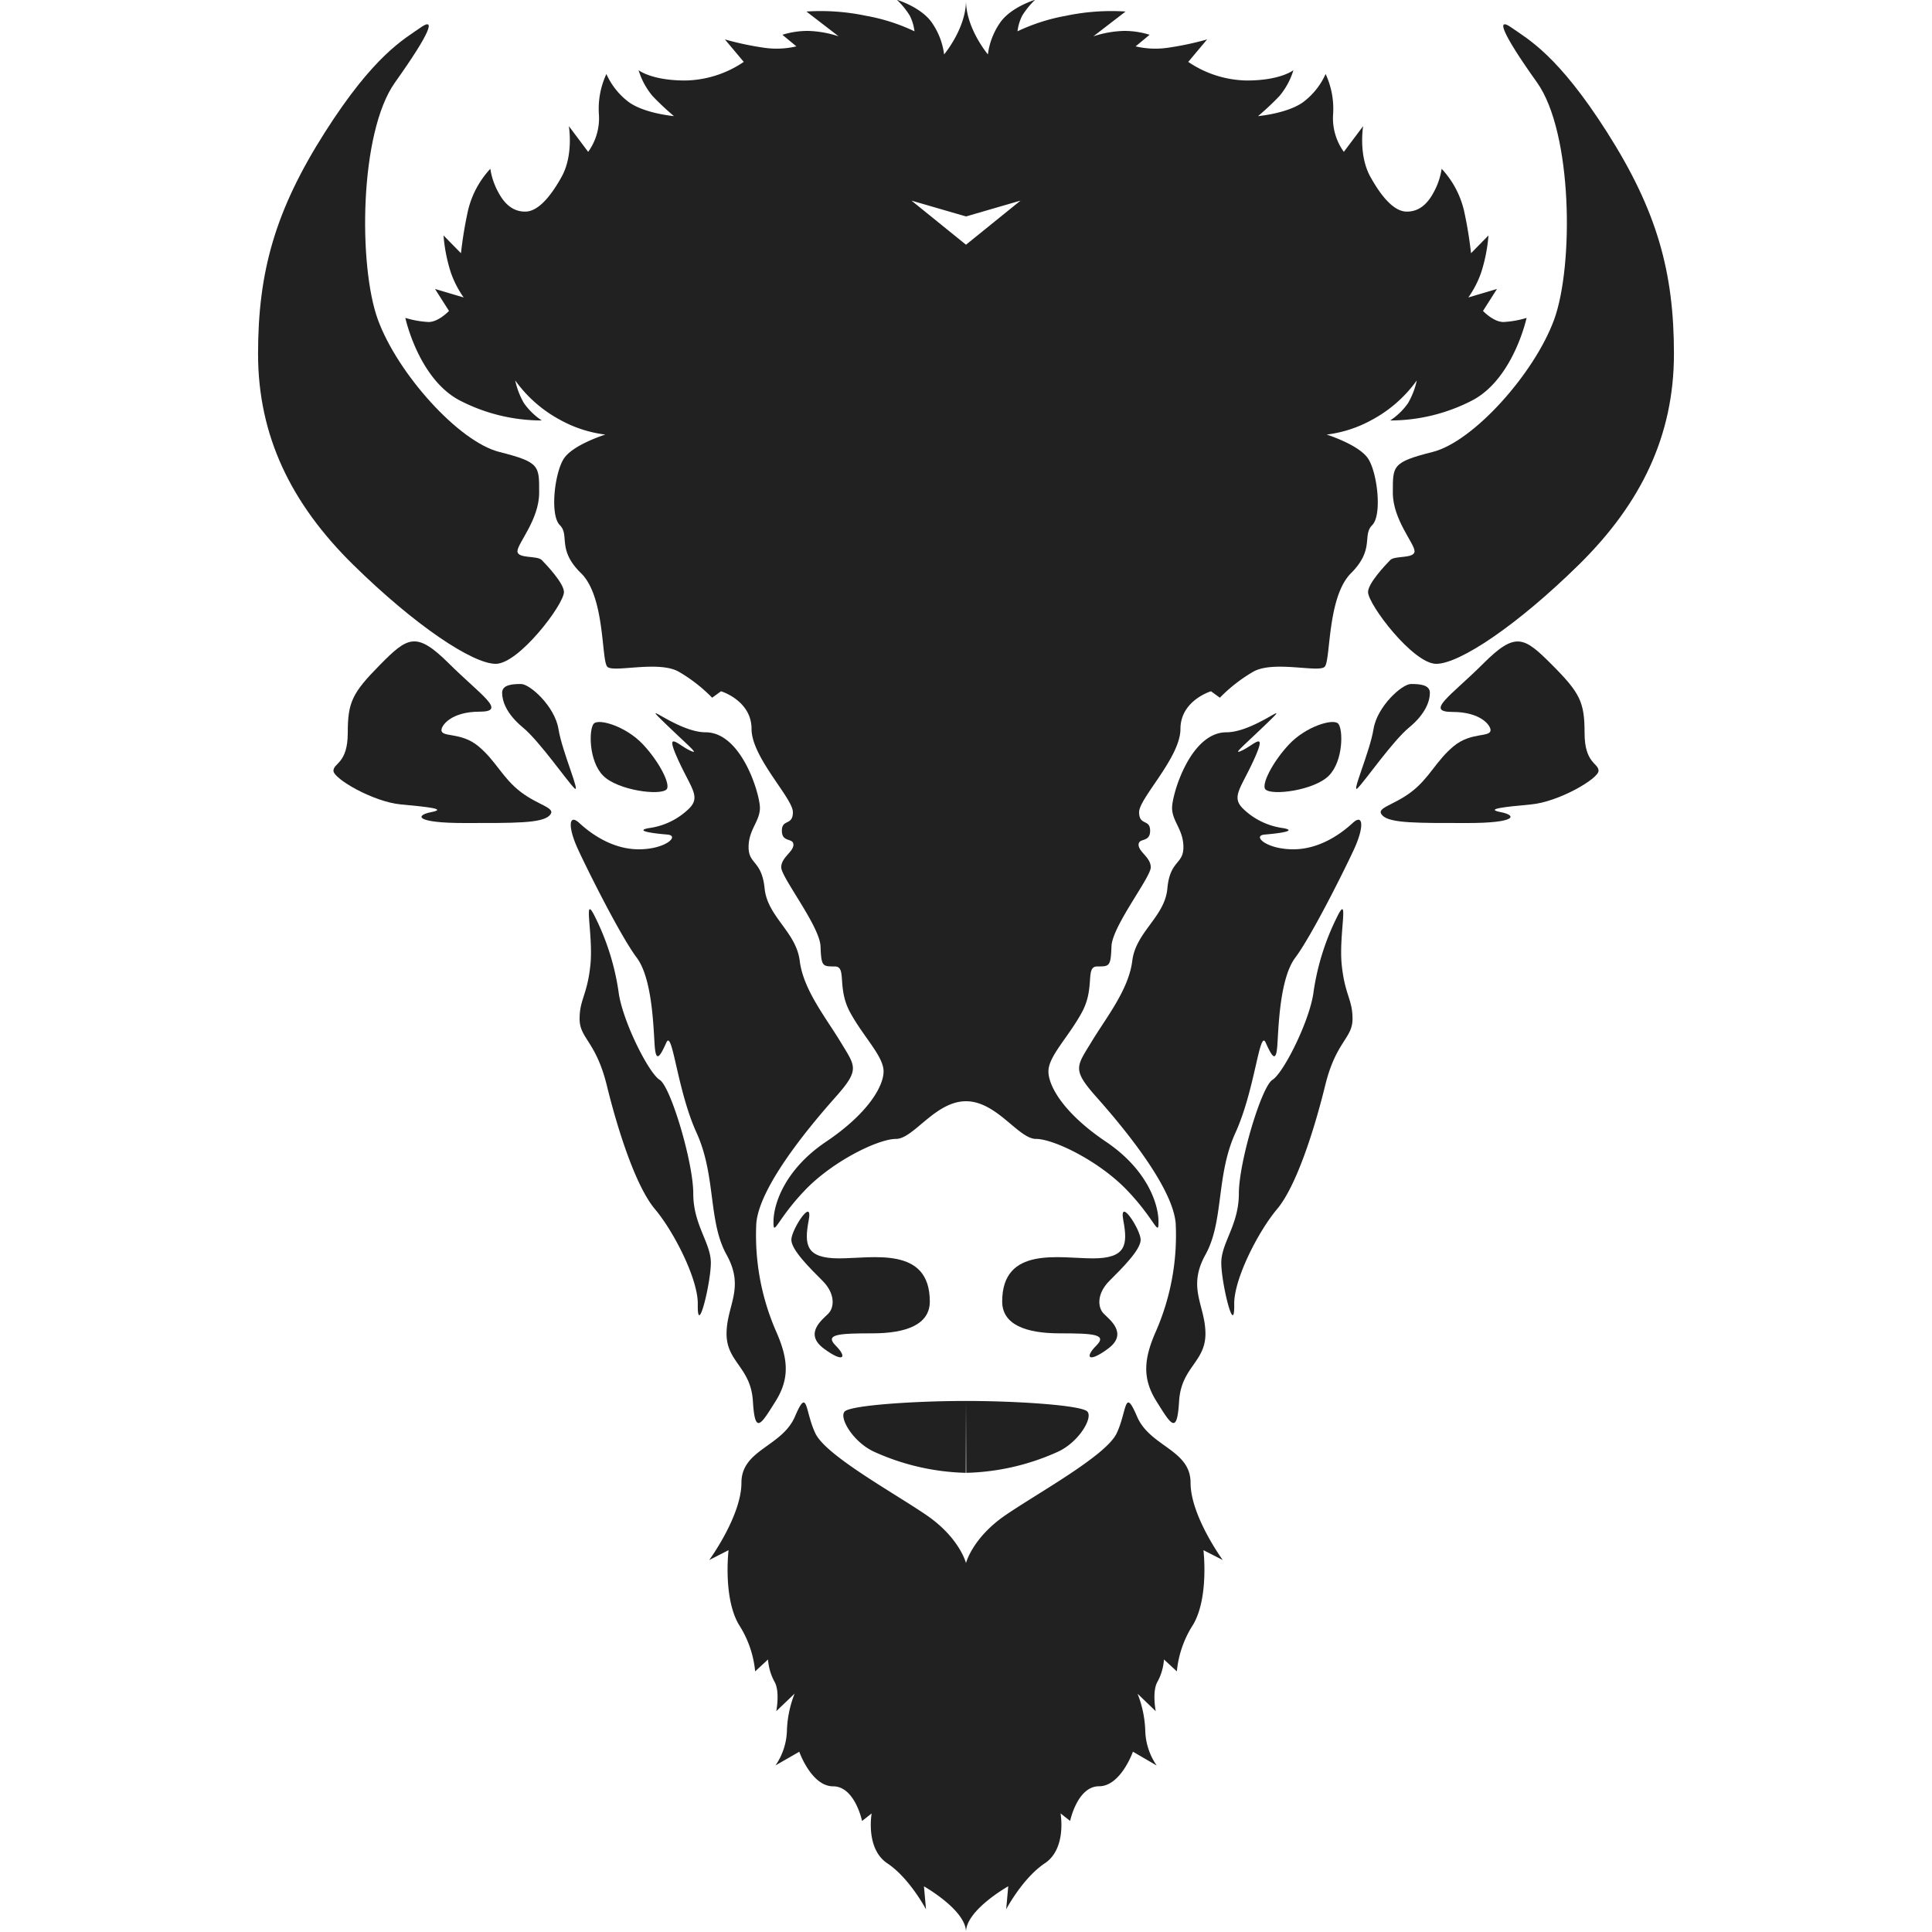 <!-- Copyright (c) 2022 - 2023 Jan Stehno -->
<svg xmlns="http://www.w3.org/2000/svg" viewBox="0 0 300 300"><title>plainsbison</title><g id="plainsbison"><g id="right"><path d="M155.62,202.1c0,3.57,3.65,4.94,8.9,4.94s7.49.14,5.7,1.92-1.28,2.77,1.85.45.28-4.46-.68-5.42-1.11-3.11.88-5.1,4.85-4.81,4.85-6.38-3.41-6.82-2.69-3,.41,5.89-4.73,5.89S155.62,193.44,155.62,202.1Z" transform="translate(0)" fill="#212121"/><path d="M150,217.54c8,0,17.87.67,18.83,1.63s-1.38,4.92-4.79,6.36a36.53,36.53,0,0,1-14,3.17Z" transform="translate(0)" fill="#212121"/><path d="M196.5,122.58c1,1,7.54.16,9.83-2.12s2.25-7.31,1.45-8.11-5,.44-7.63,3.25S195.82,121.9,196.5,122.58Z" transform="translate(0)" fill="#212121"/><path d="M210.82,122.38c1.17-1.16,5.42-7.3,8-9.43s3.21-4.13,3.21-5.37-1.53-1.37-2.93-1.37-5.26,3.49-5.82,7S209.72,123.48,210.82,122.38Z" transform="translate(0)" fill="#212121"/><path d="M231.45,113.36c0,1.2-3,.24-5.74,2.52s-3.73,4.93-6.58,7.1-5.66,2.45-4.45,3.66,5.45,1.16,13.16,1.16,7.74-1.2,5.21-1.69.4-.8,4.7-1.2,10.47-4,10.47-5.22-2.17-1.12-2.17-5.89-.7-6.2-5.05-10.56-5.64-5.23-10.68-.2-9.14,7.51-4.77,7.51S231.45,112.63,231.45,113.36Z" transform="translate(0)" fill="#212121"/><path d="M212.43,91.93c0,1.93,7,11.15,10.59,11.15s12.52-5.93,22.15-15.4,14.76-20,14.76-32.74-2.65-22.23-10.35-34.35S237.22,6.07,234.74,4.31s-1.61.72,3.93,8.5,5.7,28.49,2.65,36.83S228.8,68.58,222.46,70.18s-6.18,2.17-6.18,6.34,3.37,7.87,3.37,9.07-3.05.64-3.77,1.37S212.43,90.57,212.43,91.93Z" transform="translate(0)" fill="#212121"/><path d="M191.65,202.5c-.06-3.85,3.69-11.23,6.66-14.76s5.77-12.28,7.46-19.18,4.25-7.3,4.25-10.35-1.2-3.69-1.68-8.42,1.28-11.56-.81-7.23a38.27,38.27,0,0,0-3.61,11.8c-.72,4.49-4.65,12.28-6.34,13.32s-5.21,12.76-5.21,17.65-2.73,7.63-2.73,10.76S191.73,207.88,191.65,202.5Z" transform="translate(0)" fill="#212121"/><path d="M190.44,113.71c4.33,0,10.43-5.41,6.5-1.6s-5.8,5.26-4,4.39,3.87-3.2,1.81,1.37-3.64,5.84-1.71,7.72a11,11,0,0,0,6.22,3c2.37.44-.9.84-2.88,1s.23,2.29,4.44,2.29,7.59-2.57,9.23-4.09,1.81.6.2,4.09-6.66,13.56-9.11,16.81-2.6,10.92-2.8,13.68-.85,1.65-1.81-.48-1.64,7.3-4.69,14-1.77,13.73-4.66,18.94,0,7.87,0,12.28-3.77,5.19-4.09,10.46-1.2,3.72-3.53,0-1.85-6.85,0-11a37.27,37.27,0,0,0,3-16.61c-.48-5.78-8.43-15.25-12.28-19.58s-3.13-4.74-.8-8.59,5.78-8.1,6.34-12.6,5.05-6.82,5.45-11.23,2.49-3.69,2.49-6.42-1.76-4-1.76-6.1S184.83,113.71,190.44,113.71Z" transform="translate(0)" fill="#212121"/><path d="M150,242.71s1-3.94,6.18-7.47,15.57-9.22,17.21-12.67,1.16-7.31,3.17-2.61,8.31,5.12,8.31,10.28,5,12,5,12l-3-1.53s.88,7.34-1.6,11.56a16.22,16.22,0,0,0-2.53,7.26l-2-1.85a8.44,8.44,0,0,1-1,3.45c-.88,1.49-.28,4.58-.28,4.58L176.64,263a17.08,17.08,0,0,1,1.2,5.86,10,10,0,0,0,1.77,5.29L175.92,272s-1.89,5.37-5.26,5.37-4.49,5.38-4.49,5.38l-1.49-1.17s1,5.46-2.44,7.75-6,7.14-6,7.14l.32-3.57S150,296.59,150,300Z" transform="translate(0)" fill="#212121"/><path d="M233.45,50c-1.56,0-3.17-1.72-3.17-1.72l2.17-3.41L228,46.19a15.44,15.44,0,0,0,2-3.89,25.12,25.12,0,0,0,1.13-5.74l-2.71,2.76a63.11,63.11,0,0,0-1.07-6.53,14.34,14.34,0,0,0-3.49-6.58,10.93,10.93,0,0,1-1.24,3.65c-1,1.89-2.33,3-4.17,3s-3.77-2-5.66-5.41-1.12-7.87-1.12-7.87l-3,4A8.92,8.92,0,0,1,207,17.79a12.79,12.79,0,0,0-1.16-6.3,11.12,11.12,0,0,1-3.49,4.37c-2.45,1.77-7,2.17-7,2.17a41.79,41.79,0,0,0,3.33-3.13,11.37,11.37,0,0,0,2.16-4s-2,1.6-7.22,1.6a16.63,16.63,0,0,1-9.11-2.89l2.93-3.49a46.61,46.61,0,0,1-6,1.28,13.42,13.42,0,0,1-5.1-.2l2.17-1.8a13.21,13.21,0,0,0-4-.6,16.65,16.65,0,0,0-4.73.84l5-3.85a34.25,34.25,0,0,0-9.25.66,29.56,29.56,0,0,0-7.53,2.41,7.26,7.26,0,0,1,.73-2.43,12.28,12.28,0,0,1,2-2.46s-3.86,1.15-5.51,3.66a11.08,11.08,0,0,0-1.82,4.82S150,4.41,150,.08V33.61l8.47-2.46L150,38V171c4.79,0,8.14,5.85,10.87,5.85s9.79,3.41,14.17,8,4.89,7.42,4.85,4.74-1.76-8-8.18-12.32-8.91-8.55-8.91-10.91,3.13-5.34,5.21-9.19.45-7.1,2.37-7.1,2.09,0,2.21-3.13,6.1-10.7,6.1-12.26-1.89-2.39-1.89-3.51,1.79-.28,1.79-2.17-1.71-.72-1.71-2.89,6.42-8.5,6.42-12.92,4.74-5.85,4.74-5.85l1.38,1a24.37,24.37,0,0,1,5.12-4c3.12-1.85,10.19.16,11.15-.8s.36-10.8,4.09-14.53,1.71-5.88,3.29-7.46.8-8.19-.64-10.35S206,67.48,206,67.48a19.3,19.3,0,0,0,7-2.27,20.45,20.45,0,0,0,7-6.14,12.07,12.07,0,0,1-1.36,3.53,10.34,10.34,0,0,1-2.77,2.69,27.73,27.73,0,0,0,12.92-3.21c6.26-3.45,8.26-12.72,8.26-12.72A14.78,14.78,0,0,1,233.45,50Z" transform="translate(0)" fill="#212121"/></g><g id="left"><path d="M144.38,202.1c0,3.57-3.65,4.94-8.9,4.94s-7.49.14-5.7,1.92,1.28,2.77-1.85.45-.28-4.46.68-5.42,1.11-3.11-.88-5.1-4.85-4.81-4.85-6.38,3.41-6.82,2.69-3-.41,5.89,4.73,5.89S144.38,193.44,144.38,202.1Z" transform="translate(0)" fill="#212121"/><path d="M150,217.54c-8,0-17.87.67-18.83,1.63s1.38,4.92,4.79,6.36a36.53,36.53,0,0,0,14,3.17Z" transform="translate(0)" fill="#212121"/><path d="M103.5,122.58c-1,1-7.54.16-9.83-2.12s-2.25-7.31-1.45-8.11,5,.44,7.63,3.25S104.18,121.9,103.5,122.58Z" transform="translate(0)" fill="#212121"/><path d="M89.18,122.38c-1.17-1.16-5.42-7.3-8-9.43s-3.21-4.13-3.21-5.37,1.53-1.37,2.93-1.37,5.26,3.49,5.82,7S90.28,123.48,89.18,122.38Z" transform="translate(0)" fill="#212121"/><path d="M68.55,113.36c0,1.2,3,.24,5.74,2.52s3.73,4.93,6.58,7.1,5.66,2.45,4.45,3.66-5.45,1.16-13.16,1.16-7.74-1.2-5.21-1.69-.4-.8-4.7-1.2-10.47-4-10.47-5.22S54,118.57,54,113.8s.7-6.2,5-10.56S64.64,98,69.68,103s9.14,7.51,4.77,7.51S68.55,112.63,68.55,113.36Z" transform="translate(0)" fill="#212121"/><path d="M87.57,91.93c0,1.93-7,11.15-10.59,11.15s-12.52-5.93-22.15-15.4-14.76-20-14.76-32.74,2.65-22.23,10.35-34.35S62.78,6.07,65.26,4.31s1.61.72-3.93,8.5-5.7,28.49-2.65,36.83S71.2,68.58,77.54,70.18s6.18,2.17,6.18,6.34-3.37,7.87-3.37,9.07,3.05.64,3.77,1.37S87.57,90.57,87.57,91.93Z" transform="translate(0)" fill="#212121"/><path d="M108.35,202.5c.06-3.85-3.69-11.23-6.66-14.76s-5.77-12.28-7.46-19.18S90,161.26,90,158.21s1.2-3.69,1.68-8.42-1.28-11.56.81-7.23a38.27,38.27,0,0,1,3.61,11.8c.72,4.49,4.65,12.28,6.34,13.32s5.21,12.76,5.21,17.65,2.73,7.63,2.73,10.76S108.27,207.88,108.35,202.5Z" transform="translate(0)" fill="#212121"/><path d="M109.56,113.71c-4.33,0-10.43-5.41-6.5-1.6s5.8,5.26,4,4.39-3.87-3.2-1.81,1.37,3.64,5.84,1.71,7.72a11,11,0,0,1-6.22,3c-2.37.44.9.84,2.88,1s-.23,2.29-4.44,2.29-7.59-2.57-9.23-4.09-1.81.6-.2,4.09,6.66,13.56,9.11,16.81,2.6,10.92,2.8,13.68.85,1.65,1.81-.48,1.64,7.3,4.69,14,1.77,13.73,4.66,18.94,0,7.87,0,12.28,3.77,5.19,4.09,10.46,1.2,3.72,3.53,0,1.85-6.85,0-11a37.27,37.27,0,0,1-3-16.61c.48-5.78,8.43-15.25,12.28-19.58s3.13-4.74.8-8.59-5.78-8.1-6.34-12.6-5-6.82-5.45-11.23-2.49-3.69-2.49-6.42,1.76-4,1.76-6.1S115.17,113.71,109.56,113.71Z" transform="translate(0)" fill="#212121"/><path d="M150,242.71s-1-3.94-6.18-7.47-15.57-9.22-17.21-12.67-1.16-7.31-3.17-2.61-8.31,5.12-8.31,10.28-5,12-5,12l3-1.53s-.88,7.34,1.6,11.56a16.22,16.22,0,0,1,2.53,7.26l2-1.85a8.44,8.44,0,0,0,1,3.45c.88,1.49.28,4.58.28,4.58l2.85-2.73a17.08,17.08,0,0,0-1.2,5.86,10,10,0,0,1-1.77,5.29l3.69-2.12s1.89,5.37,5.26,5.37,4.49,5.38,4.49,5.38l1.49-1.17s-1,5.46,2.44,7.75,6,7.14,6,7.14l-.32-3.57S150,296.59,150,300Z" transform="translate(0)" fill="#212121"/><path d="M66.55,50c1.56,0,3.17-1.72,3.17-1.72l-2.17-3.41L72,46.19a15.44,15.44,0,0,1-2-3.89,25.12,25.12,0,0,1-1.13-5.74l2.71,2.76a63.11,63.11,0,0,1,1.07-6.53,14.34,14.34,0,0,1,3.49-6.58,10.93,10.93,0,0,0,1.24,3.65c1,1.89,2.33,3,4.17,3s3.77-2,5.66-5.41,1.12-7.87,1.12-7.87l3,4A8.92,8.92,0,0,0,93,17.79a12.79,12.79,0,0,1,1.16-6.3,11.12,11.12,0,0,0,3.49,4.37c2.45,1.77,7,2.17,7,2.17a41.79,41.79,0,0,1-3.33-3.13,11.37,11.37,0,0,1-2.16-4s2,1.6,7.22,1.6a16.63,16.63,0,0,0,9.11-2.89l-2.93-3.49a46.61,46.61,0,0,0,6,1.28,13.42,13.42,0,0,0,5.1-.2l-2.17-1.8a13.21,13.21,0,0,1,4-.6,16.65,16.65,0,0,1,4.73.84l-5-3.85a34.25,34.25,0,0,1,9.25.66,29.56,29.56,0,0,1,7.53,2.41,7.26,7.26,0,0,0-.73-2.43,12.28,12.28,0,0,0-2-2.46s3.86,1.15,5.51,3.66a11.08,11.08,0,0,1,1.82,4.82S150,4.41,150,.08V33.61l-8.47-2.46L150,38V171c-4.79,0-8.14,5.85-10.87,5.85s-9.79,3.41-14.17,8-4.89,7.42-4.85,4.74,1.76-8,8.18-12.32,8.91-8.55,8.91-10.91-3.13-5.34-5.21-9.19-.45-7.1-2.37-7.1-2.09,0-2.21-3.13-6.1-10.7-6.1-12.26,1.89-2.39,1.89-3.51-1.79-.28-1.79-2.17,1.71-.72,1.71-2.89-6.42-8.5-6.42-12.92-4.74-5.85-4.74-5.85l-1.38,1a24.37,24.37,0,0,0-5.12-4c-3.12-1.85-10.19.16-11.15-.8S94,92.69,90.22,89s-1.71-5.88-3.29-7.46-.8-8.19.64-10.35S94,67.48,94,67.48a19.3,19.3,0,0,1-7-2.27,20.45,20.45,0,0,1-7-6.14,12.07,12.07,0,0,0,1.36,3.53,10.34,10.34,0,0,0,2.77,2.69A27.73,27.73,0,0,1,71.2,62.08c-6.26-3.45-8.26-12.72-8.26-12.72A14.78,14.78,0,0,0,66.55,50Z" transform="translate(0)" fill="#212121"/></g></g><g id="frame"><rect width="300" height="300" fill="none"/></g></svg>